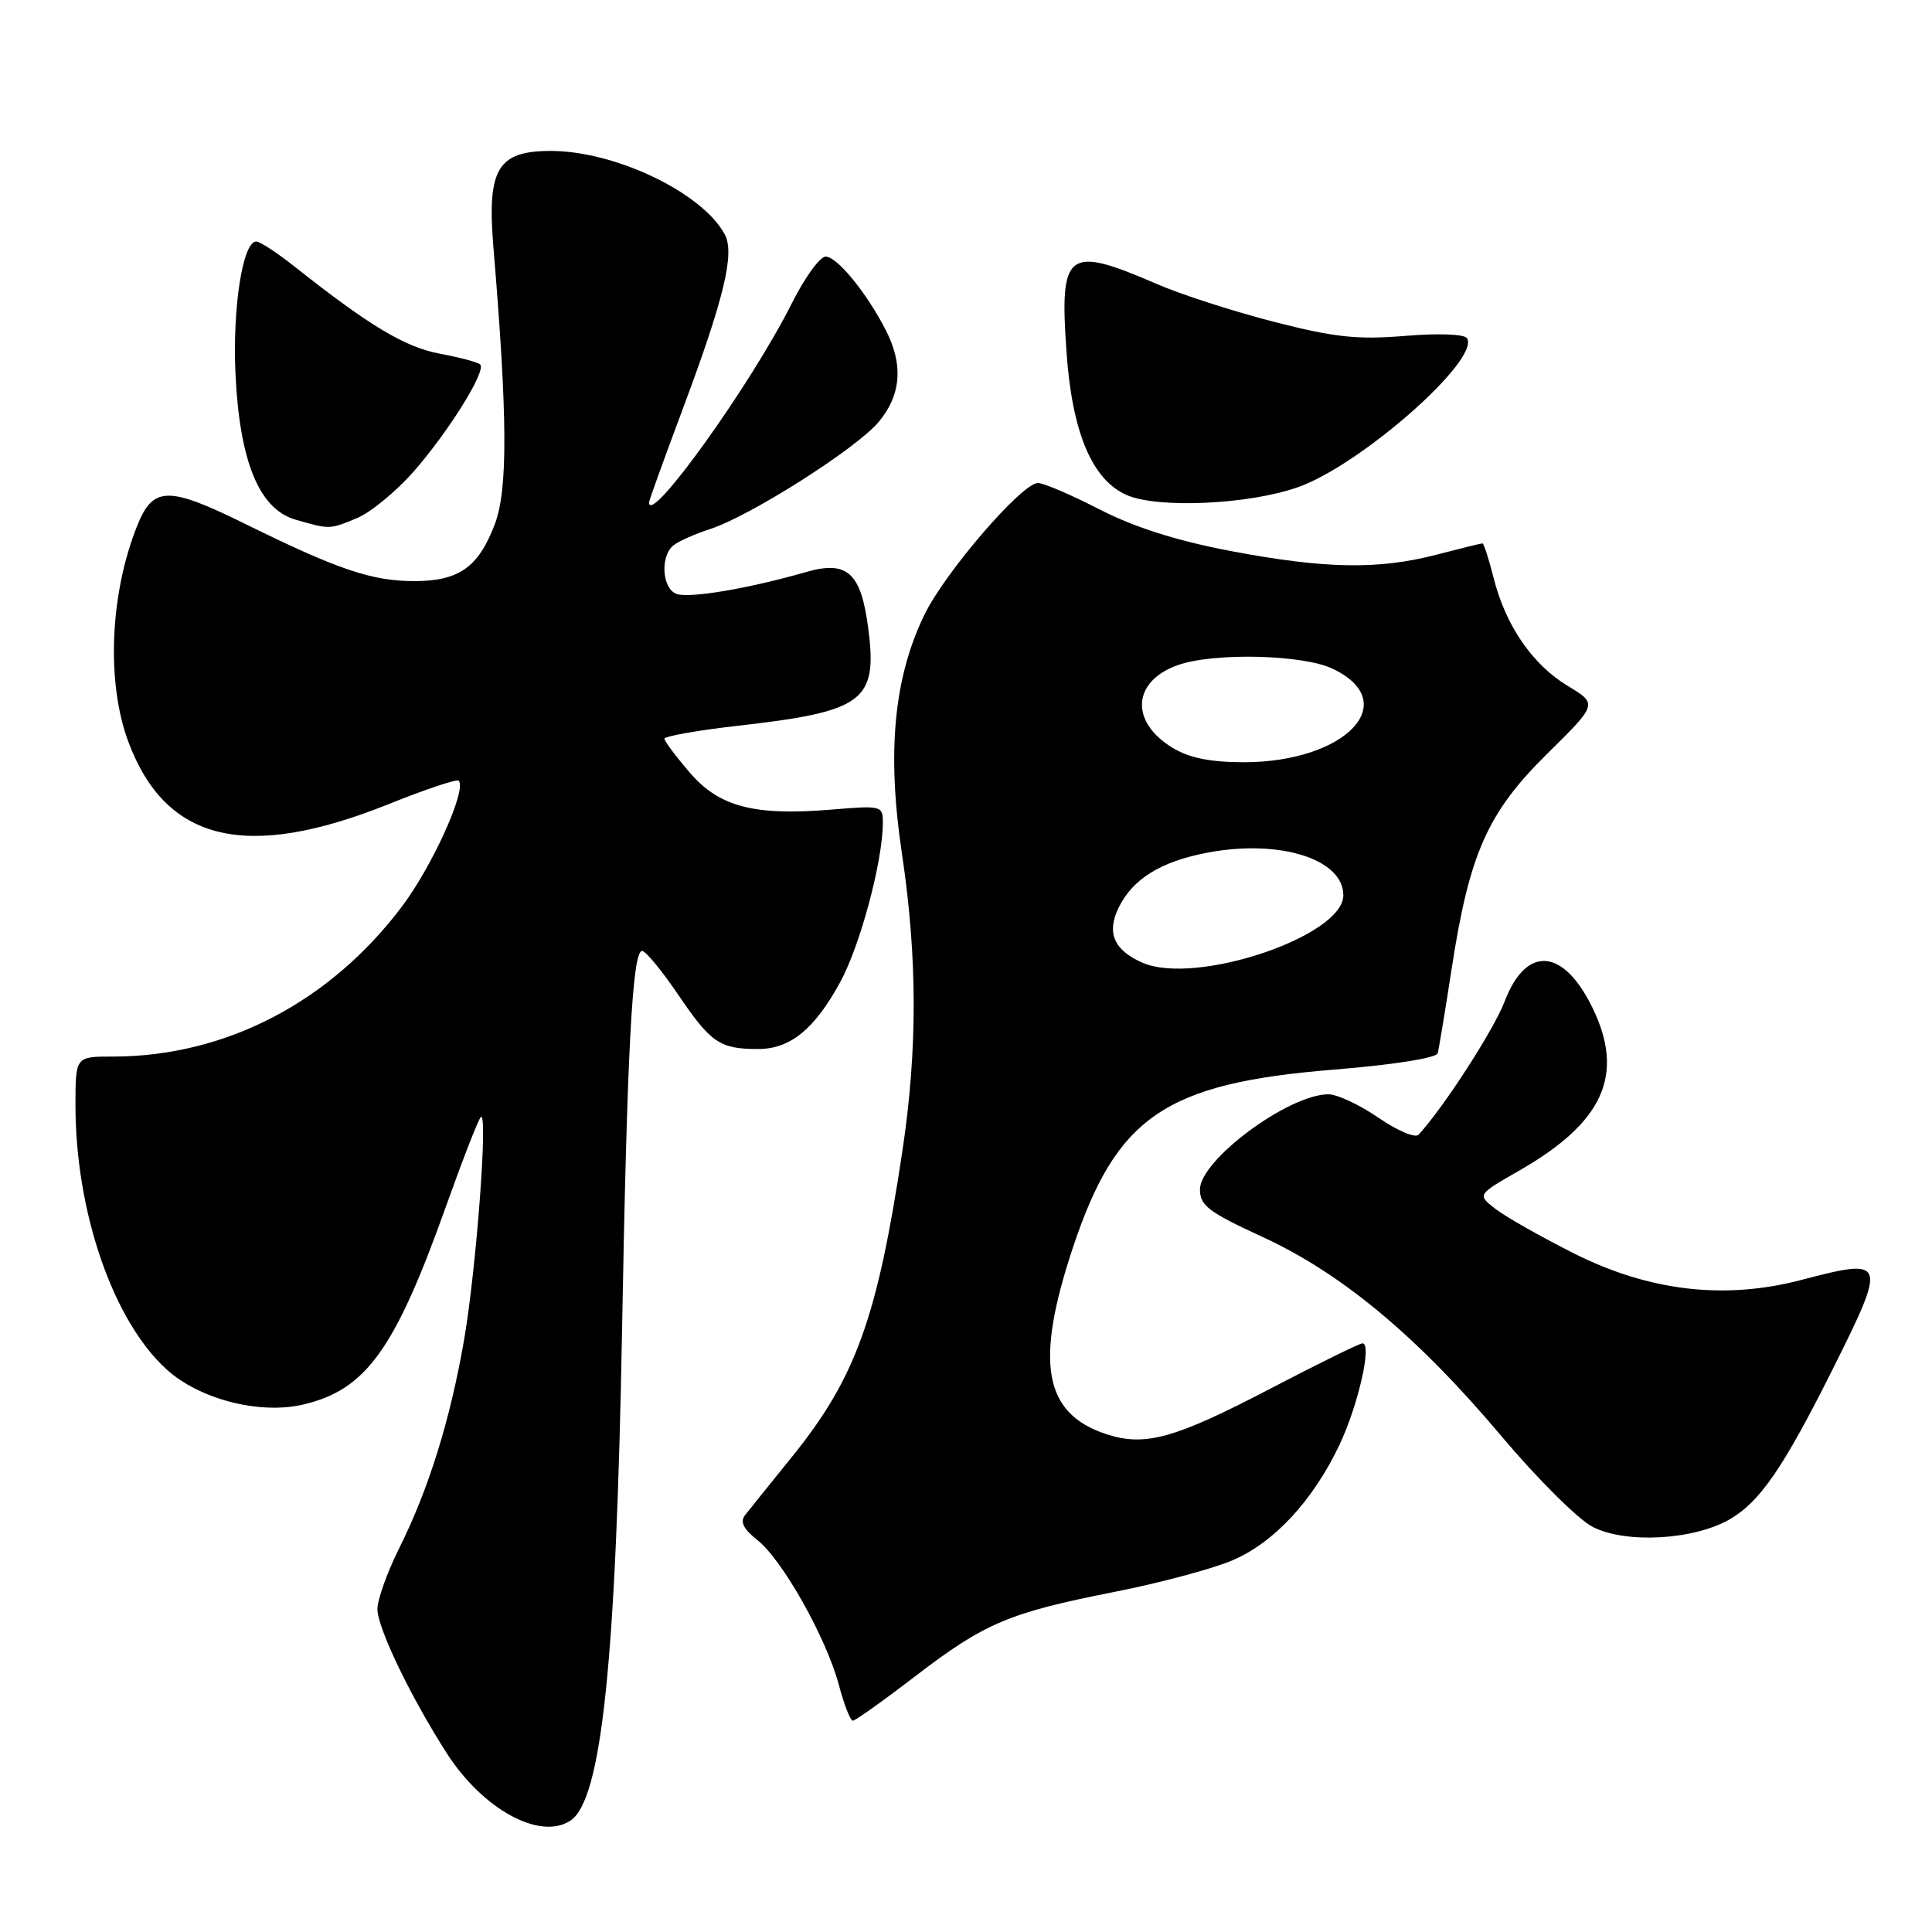<?xml version="1.0" encoding="UTF-8" standalone="no"?>
<!DOCTYPE svg PUBLIC "-//W3C//DTD SVG 1.1//EN" "http://www.w3.org/Graphics/SVG/1.1/DTD/svg11.dtd" >
<svg xmlns="http://www.w3.org/2000/svg" xmlns:xlink="http://www.w3.org/1999/xlink" version="1.1" viewBox="0 0 256 256">
 <g >
 <path fill="currentColor"
d=" M 75.60 241.23 C 79.72 238.48 81.64 220.16 82.43 176.00 C 83.09 139.27 83.79 126.00 85.08 126.00 C 85.55 126.00 87.72 128.64 89.91 131.87 C 94.21 138.20 95.39 139.00 100.45 139.00 C 104.72 139.00 107.93 136.38 111.34 130.12 C 113.97 125.29 116.95 114.20 116.98 109.10 C 117.00 106.76 116.86 106.72 110.25 107.27 C 99.92 108.13 95.29 106.92 91.38 102.35 C 89.56 100.23 88.06 98.23 88.04 97.89 C 88.02 97.56 92.39 96.78 97.76 96.17 C 114.50 94.27 116.31 92.91 115.04 83.21 C 114.08 75.85 112.26 74.22 106.76 75.81 C 99.16 78.00 91.28 79.32 89.62 78.69 C 87.71 77.95 87.46 73.67 89.25 72.25 C 89.94 71.71 92.11 70.74 94.07 70.11 C 99.35 68.41 113.42 59.48 116.41 55.93 C 119.42 52.35 119.73 48.32 117.35 43.70 C 114.80 38.75 110.91 34.00 109.40 34.00 C 108.64 34.00 106.61 36.81 104.89 40.25 C 99.47 51.03 86.00 69.80 86.00 66.57 C 86.00 66.33 88.01 60.76 90.47 54.19 C 95.95 39.54 97.38 33.58 96.04 31.07 C 93.08 25.54 81.53 20.00 72.99 20.00 C 65.92 20.00 64.52 22.37 65.38 32.77 C 67.26 55.27 67.31 64.91 65.55 69.50 C 63.39 75.17 60.79 77.00 54.90 77.00 C 49.28 77.00 44.79 75.48 32.53 69.44 C 22.25 64.37 20.28 64.40 18.16 69.71 C 14.55 78.77 14.08 90.45 17.01 98.30 C 21.97 111.55 32.61 114.11 51.42 106.58 C 56.32 104.61 60.53 103.20 60.77 103.44 C 61.90 104.56 57.35 114.66 53.28 120.09 C 43.72 132.80 29.87 140.00 14.95 140.00 C 10.00 140.00 10.00 140.00 10.00 146.43 C 10.00 160.59 14.99 175.05 22.09 181.47 C 26.48 185.43 34.41 187.46 40.17 186.11 C 48.51 184.15 52.32 178.85 59.12 159.78 C 61.33 153.59 63.39 148.30 63.71 148.02 C 64.69 147.13 63.12 168.06 61.50 177.50 C 59.66 188.14 56.80 197.34 52.86 205.22 C 51.29 208.37 50.01 211.97 50.01 213.22 C 50.03 215.74 54.41 224.84 59.19 232.30 C 63.99 239.78 71.59 243.91 75.60 241.23 Z  M 121.25 222.13 C 130.48 215.05 133.67 213.70 147.69 210.93 C 153.63 209.76 160.66 207.88 163.29 206.76 C 168.83 204.40 173.99 198.83 177.50 191.42 C 179.98 186.16 181.83 178.00 180.54 178.00 C 180.14 178.00 174.70 180.68 168.43 183.95 C 155.65 190.63 151.72 191.72 146.58 190.03 C 138.31 187.30 137.10 180.59 142.13 165.42 C 147.93 147.94 154.36 143.54 176.75 141.73 C 184.55 141.10 190.32 140.19 190.50 139.57 C 190.66 138.98 191.49 133.97 192.34 128.44 C 194.70 113.08 197.09 107.70 205.00 99.89 C 211.70 93.28 211.70 93.28 207.74 90.89 C 203.05 88.06 199.50 82.89 197.91 76.57 C 197.28 74.06 196.61 72.00 196.43 72.00 C 196.25 72.00 193.51 72.68 190.34 73.50 C 182.60 75.51 175.56 75.38 163.00 73.00 C 155.89 71.64 150.31 69.87 145.70 67.50 C 141.96 65.58 138.29 64.00 137.53 64.00 C 135.42 64.00 125.24 75.80 122.50 81.44 C 118.43 89.80 117.50 99.69 119.51 113.10 C 121.57 126.90 121.59 139.13 119.56 152.59 C 116.25 174.64 113.37 182.61 104.97 193.00 C 102.08 196.57 99.27 200.07 98.73 200.76 C 98.03 201.65 98.50 202.60 100.36 204.07 C 103.66 206.66 109.49 217.03 111.15 223.25 C 111.84 225.86 112.68 228.00 113.00 228.00 C 113.33 228.00 117.04 225.36 121.25 222.13 Z  M 229.24 201.29 C 233.25 198.95 236.33 194.44 242.91 181.29 C 250.07 166.94 249.96 166.64 238.64 169.61 C 228.52 172.26 218.52 171.09 208.59 166.10 C 204.14 163.86 199.43 161.19 198.12 160.16 C 195.74 158.30 195.74 158.30 201.29 155.12 C 212.47 148.73 215.32 142.41 211.03 133.57 C 207.16 125.59 202.22 125.23 199.37 132.70 C 197.93 136.47 191.36 146.64 187.97 150.36 C 187.53 150.83 185.15 149.82 182.66 148.11 C 180.17 146.40 177.19 145.00 176.02 145.00 C 170.75 145.00 159.00 153.71 159.00 157.61 C 159.00 159.75 160.16 160.62 167.29 163.90 C 177.80 168.74 187.83 177.09 198.94 190.29 C 203.67 195.91 209.10 201.32 211.02 202.31 C 215.38 204.58 224.48 204.07 229.24 201.29 Z  M 47.33 68.64 C 49.12 67.89 52.46 65.14 54.76 62.54 C 59.40 57.26 64.47 49.14 63.63 48.30 C 63.34 48.00 60.93 47.36 58.30 46.87 C 53.68 46.01 48.96 43.18 39.17 35.43 C 36.79 33.54 34.45 32.00 33.96 32.00 C 32.17 32.00 30.80 40.70 31.20 49.50 C 31.75 61.18 34.34 67.47 39.17 68.86 C 43.72 70.17 43.65 70.17 47.33 68.64 Z  M 172.00 64.55 C 180.31 61.62 196.15 47.66 194.39 44.82 C 194.05 44.27 190.59 44.14 186.15 44.51 C 179.83 45.03 176.81 44.70 168.76 42.63 C 163.40 41.25 156.42 39.00 153.26 37.62 C 141.37 32.47 140.37 33.24 141.32 46.68 C 142.06 57.24 144.67 63.50 149.21 65.56 C 153.28 67.41 165.41 66.88 172.00 64.55 Z  M 151.40 127.57 C 147.59 125.91 146.59 123.60 148.24 120.24 C 150.10 116.45 153.83 114.15 160.00 112.98 C 169.55 111.17 178.00 113.82 178.00 118.63 C 178.00 124.06 158.44 130.63 151.40 127.57 Z  M 155.34 99.07 C 149.66 95.60 150.05 90.22 156.13 88.11 C 160.89 86.45 172.62 86.73 176.56 88.60 C 185.91 93.03 178.34 101.00 164.78 101.00 C 160.34 100.99 157.57 100.43 155.34 99.07 Z "/>
</g>
</svg>